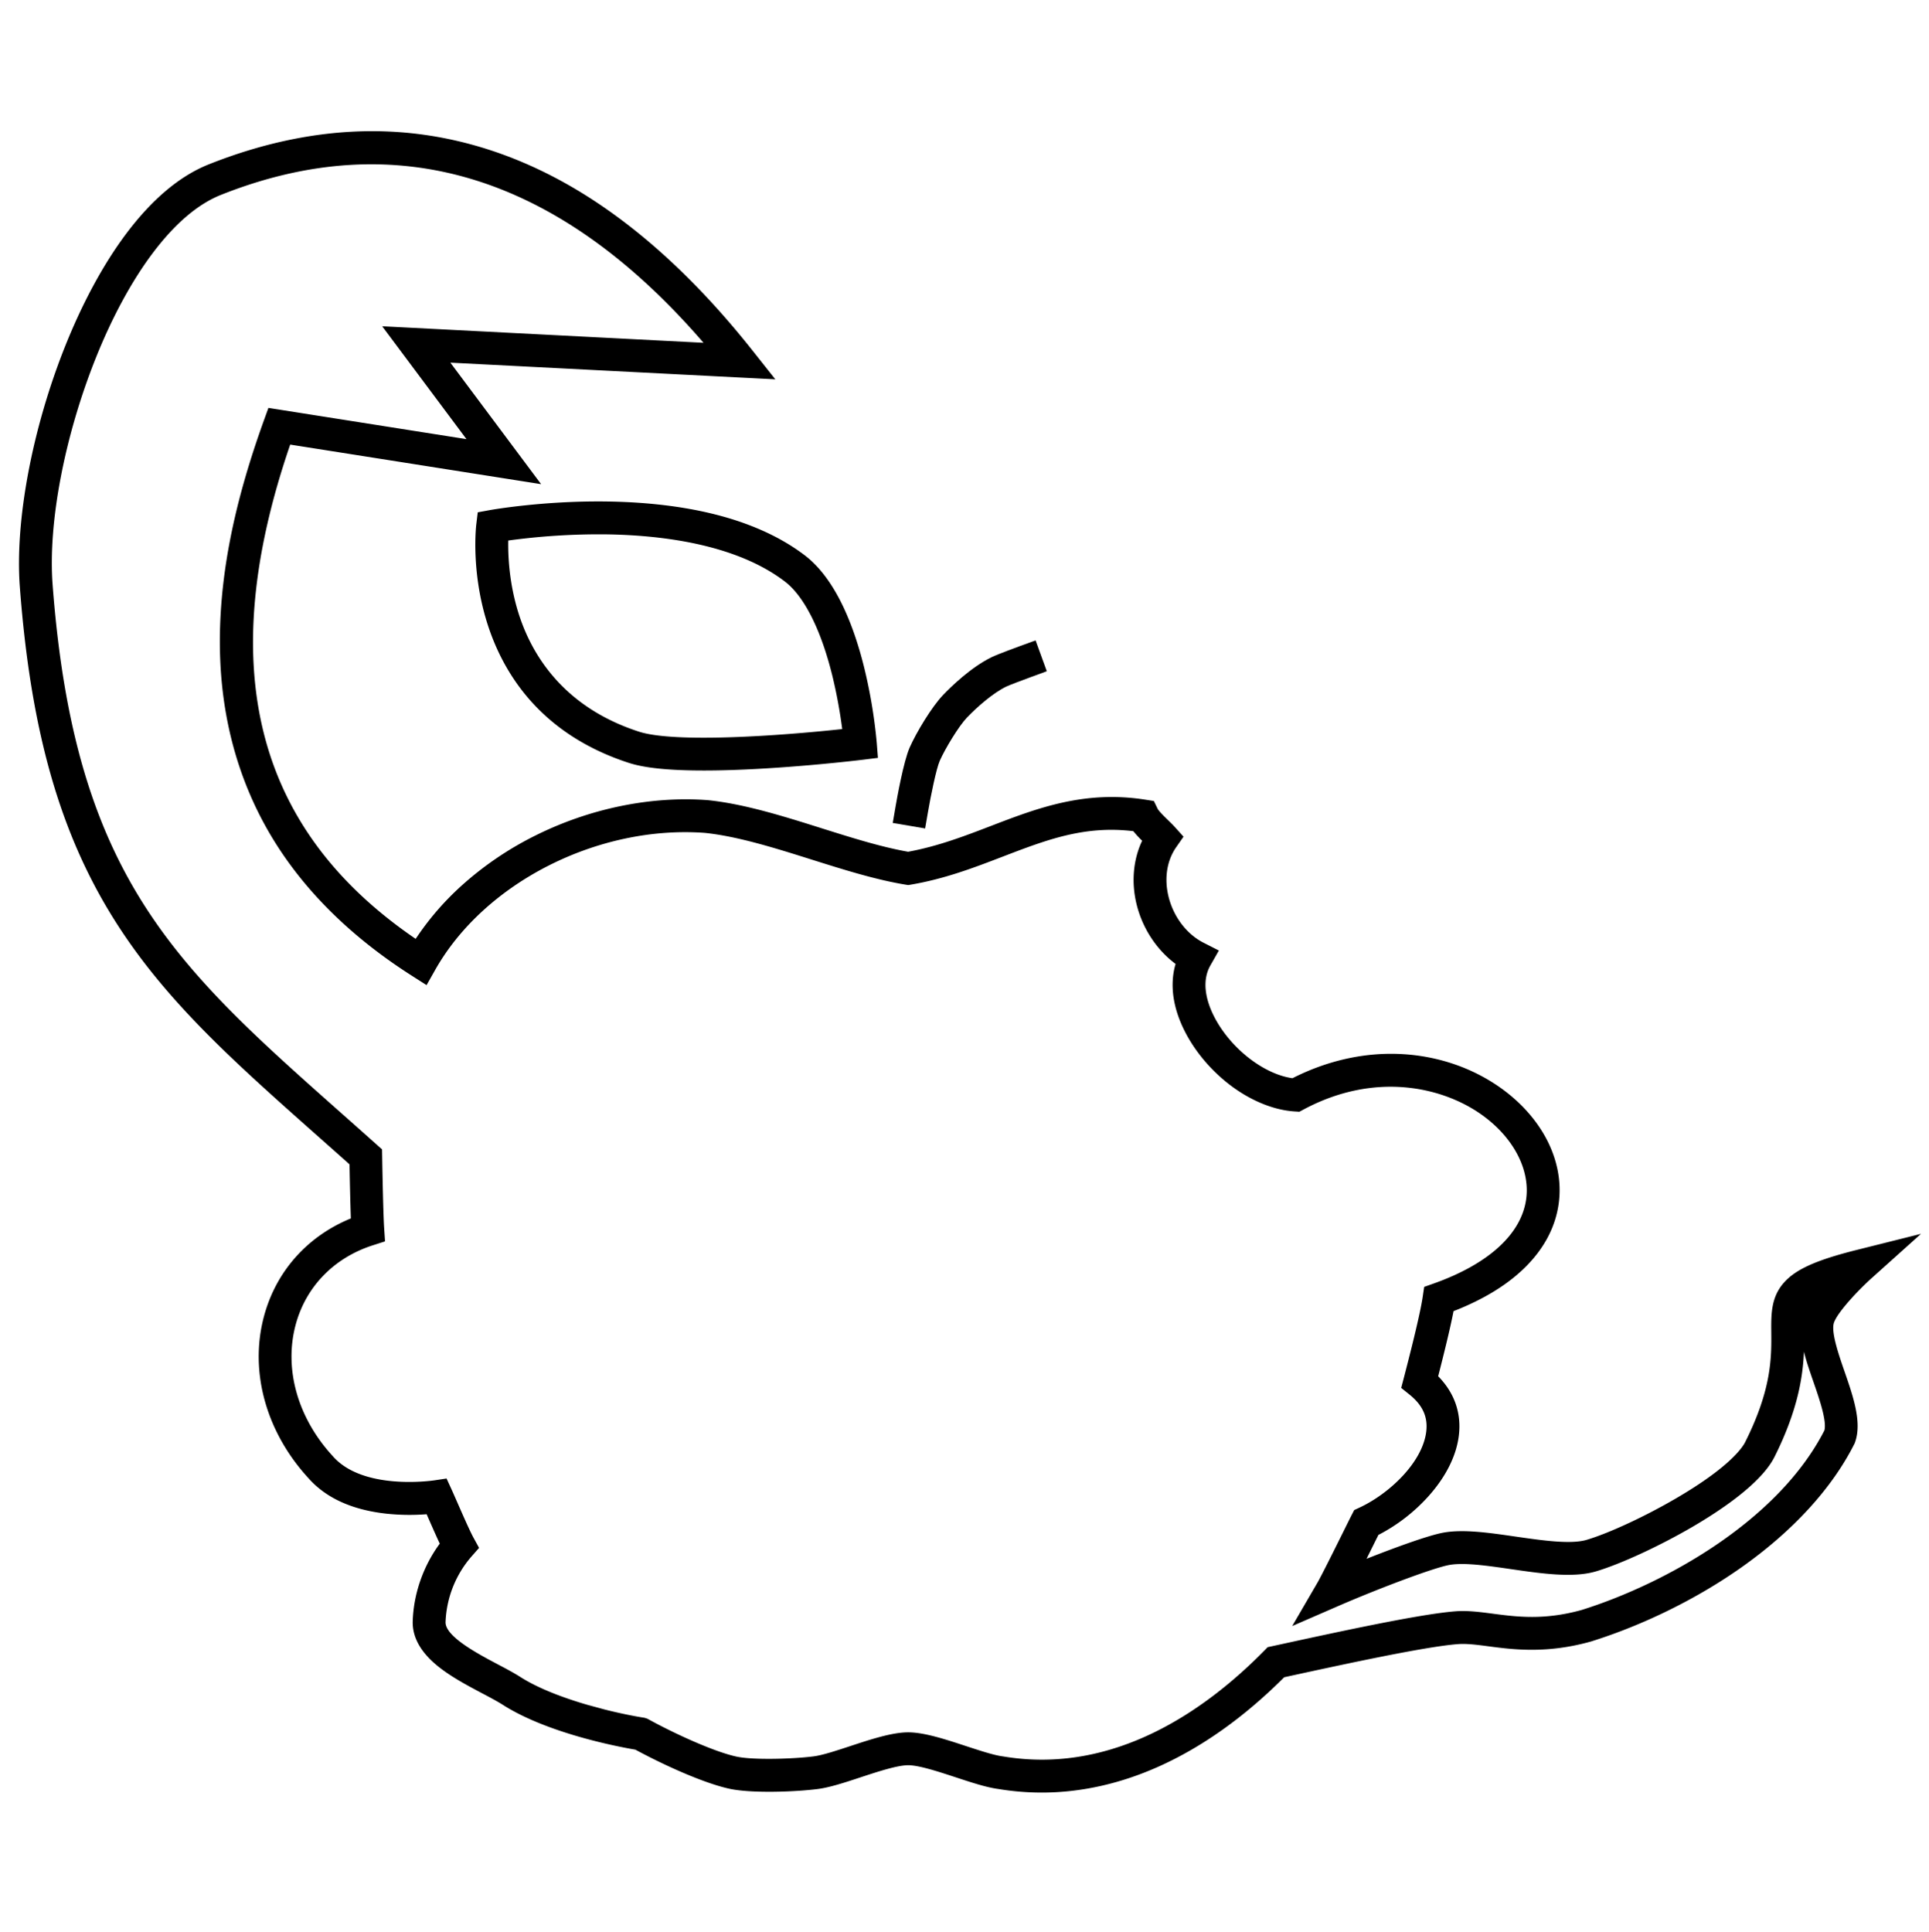 <svg xmlns="http://www.w3.org/2000/svg" viewBox="0 0 2994.91 3000">
  <title>64Icon_neon 1</title>
  <g>
    <path d="M939.78,778.6C841,777.48,761,791.92,760.23,792.06l-18.49,3.38-2.24,18.61c-.35,2.89-8.37,71.75,16.39,151.66,14.7,47.43,37.92,89,69,123.61,38.82,43.18,89.76,75.19,151.42,95.17,24.63,8,62.74,11.85,116.5,11.85,109.45,0,244.69-16.45,246.05-16.62l24.2-3-1.89-24.26a797.29,797.29,0,0,0-19.36-115.56c-8.62-35-19.25-66.23-31.6-92.73-17.06-36.64-37.48-64.2-60.69-81.91-39.37-30-90-52.34-150.52-66.27C1051.69,785.12,998.11,779.26,939.78,778.6ZM992,1136c-119.41-38.68-167.83-122.13-187.42-185.33-14.17-45.7-15.94-88-15.51-111.44a1042.69,1042.69,0,0,1,150.11-9.6c84.94,1,202.36,14.45,279.38,73.24,29.94,22.84,56.11,74.79,73.7,146.26a764.73,764.73,0,0,1,15.35,82.86C1210.74,1142.46,1047.78,1154,992,1136Z"/>
    <path d="M1440.61,1261.66c4.47-26.18,13.14-68.44,18.44-80.42,8.5-19.21,29.57-53.85,42-66.88,16.07-16.8,40.55-38.3,61.05-48.24,4.61-2.24,23.88-9.57,39.7-15.35l23.43-8.58-17.42-47.88-23.49,8.54c-1.41.52-34.68,12.63-44.47,17.38-32.55,15.78-63.75,46.43-75.66,58.87-17.28,18.07-41.18,57.46-51.82,81.5-9.69,21.91-20.08,80.89-22.07,92.49l-4.22,24.66,50.29,8.55Z"/>
    <path d="M2882.64,1940.72c-62.34,15.66-93.84,29.7-112.33,50.09-20.76,22.88-20.53,49.49-20.28,77.66.34,39.31.77,88.24-40.54,170.65-4.11,8.18-24,38.67-107.3,87.27-48.45,28.27-104.27,54.17-138.9,64.46-24.59,7.31-69.7.76-109.51-5-42.29-6.13-82.24-11.93-113.4-6.12-22.6,4.21-72.31,22.16-118.69,40.5l11.1-22.35.05-.1c2.73-5.5,5.26-10.59,7.27-14.62a273.13,273.13,0,0,0,77.81-60.17c26.94-30.14,43.21-62.63,47-94,4.27-34.91-6.78-66.46-32.06-92.13,7-27.36,18.09-71.23,23.85-101.09,47-18.3,84.78-41.57,112.36-69.29,29-29.15,46.17-62.26,51-98.4,4.47-33.58-2.36-68.46-19.75-100.89-16.35-30.48-41.66-58.14-73.2-80-42.82-29.65-94.18-47.09-148.52-50.45-57.63-3.55-116.9,9.34-171.9,37.34-43.55-6-94-44.51-119.83-92.21-17.22-31.85-20-61.25-7.68-82.81l13.19-23.22-23.8-12.1c-26.13-13.3-46.41-39.93-54.27-71.24-7-28.11-2.8-56.12,11.65-76.85l11.54-16.58-13.5-15c-3.09-3.44-6.76-7-10.68-10.83-5-4.84-14.24-13.85-16.08-17.57l-5.82-12-13.14-2.06c-94.78-14.91-168.48,13.41-239.77,40.8-40.49,15.56-82.33,31.64-128.59,40.07-41.59-7.25-88.56-22.06-134-36.39-58.92-18.58-119.85-37.78-176.46-43.68l-.72-.07c-88.07-6.6-182.94,12.85-267.14,54.77a508,508,0,0,0-114.42,77.52,434.94,434.94,0,0,0-71.8,83.11C395.77,1287.4,332,1035.91,450.57,690.31l389.54,61.44L699.26,563.1l448.2,23,56.31,2.88-35-44.17c-88.86-112.31-183.51-198-281.33-254.75-98.86-57.33-203.11-86.41-309.86-86.41C495.27,203.7,410,221,324.09,255.22c-44.8,17.83-87.9,54-128.1,107.55-34.73,46.26-67.28,106.05-94.12,172.9C50.26,664.2,23,808.14,30.79,911.34c16.77,222.9,62.13,382.48,147.09,517.4C257,1554.32,362.69,1648.09,496.56,1766.8l.23.21c14.9,13.22,30.25,26.82,45.88,40.76.34,19.22,1.11,57.79,2.09,84-67.88,27.79-116.65,82.66-135.18,153-22.44,85.22,3.55,178.84,69.52,250.51,27.13,30.65,67.83,49.13,121,54.92a343.7,343.7,0,0,0,62.3.84l.74,1.68c6.25,14.27,13.54,30.92,19.67,44-25.5,34.55-40.61,77.5-42,120.25-.8,25.25,12.74,49.13,40.24,71,20.27,16.11,45.4,29.41,67.61,41.16,12.07,6.38,23.47,12.41,31.82,17.74,69.92,44.61,180.13,65.32,206,69.72,45.39,24.58,107.2,52.4,146.51,60.8,33.88,7.23,101,4.85,136.39.35,18.6-2.36,42-10,66.69-18.19,26.77-8.81,57.11-18.79,73.93-18.79s47.15,10,73.93,18.79c24.5,8.07,47.66,15.69,66.16,18.13a412.75,412.75,0,0,0,67.21,5.55c60.32,0,121.06-13.44,180.53-39.92,67.91-30.24,133.82-77,196-139.14l5.54-1.21c89.78-19.51,212.73-46.25,264-50.22,13.68-1.06,29.46,1,47.78,3.41,38,5,90.09,11.81,158.76-7.43l.74-.22c81.8-25.66,164.83-66.65,233.78-115.44,79.52-56.26,139.84-122.25,174.45-190.85l.72-1.42.53-1.51c11-31-2.9-71-16.3-109.74-9.05-26.11-21.43-61.86-16.42-76,5.86-16.56,37.7-50.32,58.43-69l76.65-68.81Zm-564.82,564.77c-20.24-2.66-39.35-5.16-58.33-3.69-54.78,4.24-179.7,31.39-270.92,51.23l-20.35,4.42-5.32,5.42c-89.38,90.87-232.17,193.13-404.85,164.32l-1-.14c-13.74-1.75-34.84-8.69-57.17-16-31.9-10.5-64.88-21.35-89.87-21.35s-58,10.85-89.88,21.35c-22.33,7.35-43.43,14.29-57.17,16-30.93,3.93-92.78,6-119.31.36-33.63-7.18-94.11-34.48-136.48-57.73l-2-1.12-4.28-1.4-2-.32c-15.09-2.38-36.8-6.69-60.94-12.81l-26.26-7.13c-36.83-10.73-75.7-25.21-103.77-43.12-10.11-6.45-22.41-13-35.43-19.85-30.44-16.11-81.4-43.07-80.7-65.44A164.38,164.38,0,0,1,732,2416.73l11.8-13.43-8.61-15.71c-5.57-10.11-17.5-37.35-25.41-55.41-3.47-7.9-6.46-14.73-8.45-19.1l-8-17.48-19,2.84c-4.5.67-110.61,15.79-157.25-37.15l-.37-.42c-54.26-58.83-75.9-134.78-57.89-203.15,15.65-59.45,59.4-104.72,120-124.2l19-6.1-1.34-19.9c-1.43-21-2.75-89.41-3.1-111.79l-.2-11.15-8.3-7.41q-28.11-25.12-54.57-48.52C271.83,1499.35,115.76,1361,81.64,907.51c-7.22-95.9,18.67-231.1,67.55-352.84,25.21-62.77,55.49-118.54,87.59-161.28C271.26,347.46,307,316.92,343,302.6c272.34-108.38,524.2-31.1,749.25,229.64L593.42,506.59,724.27,681.85,437.52,636.62l-20.79-3.27-7.17,19.83c-24.17,67.21-41.34,128-52.5,185.91-15.39,79.78-19.5,155.75-12.22,225.79,9,86.15,35.29,165.77,78.29,236.65,49.61,81.77,122.45,153.62,216.49,213.55l22.68,14.48,13.25-23.44c76.58-135.74,252.75-225.23,419-212.92,51.37,5.41,109.66,23.78,166,41.56,48.74,15.36,99.14,31.24,145.41,38.8l4.17.66,4.2-.7c52.91-9,98.45-26.55,142.49-43.47,67.78-26,126.73-48.7,202.72-39.53a174.72,174.72,0,0,0,13.7,14.85c-14,29.64-17.09,64.88-8.39,99.58,9.32,37.16,31.24,70.06,60.33,91.68-9.73,32.9-4,70.94,16.85,109.54,17,31.47,42.88,60.68,72.81,82.25,30.71,22.13,64.58,35.37,95.37,37.27l7.22.44,6.4-3.42c110.12-59,213.88-35.36,274.27,6.45,50.28,34.82,77.65,85.48,71.43,132.21-7.26,54.51-58.37,101.25-143.9,131.59l-14.48,5.12-2.24,15.2c-4.45,30.17-22.46,99.58-29.23,125.67l-4.19,16,12.87,10.35c20.5,16.5,28.75,34.78,26,57.53-5.89,48.14-57.92,96.75-103.92,118.07l-7.89,3.67-4.05,7.84c-1.76,3.43-5.45,10.86-11.36,22.78-13.32,26.82-35.6,71.73-41.71,82.21l-39.14,67.26,71.35-31c60.17-26.16,146.56-59,172.11-63.75,22.85-4.25,58.74.95,96.75,6.47,47.19,6.85,96,13.93,131.34,3.42,38.14-11.33,98.45-39.17,150.07-69.28C2674.83,2343.07,2735,2302,2755.08,2262c36.17-72.15,44.09-124.67,45.65-163.3,3.91,15.57,9.47,31.63,15,47.47,8.79,25.4,20.76,60,16.8,74.79-72.17,141-247.69,238.15-376.67,278.69C2397.39,2515.91,2355.12,2510.38,2317.82,2505.49Z"/>
  </g>
</svg>
